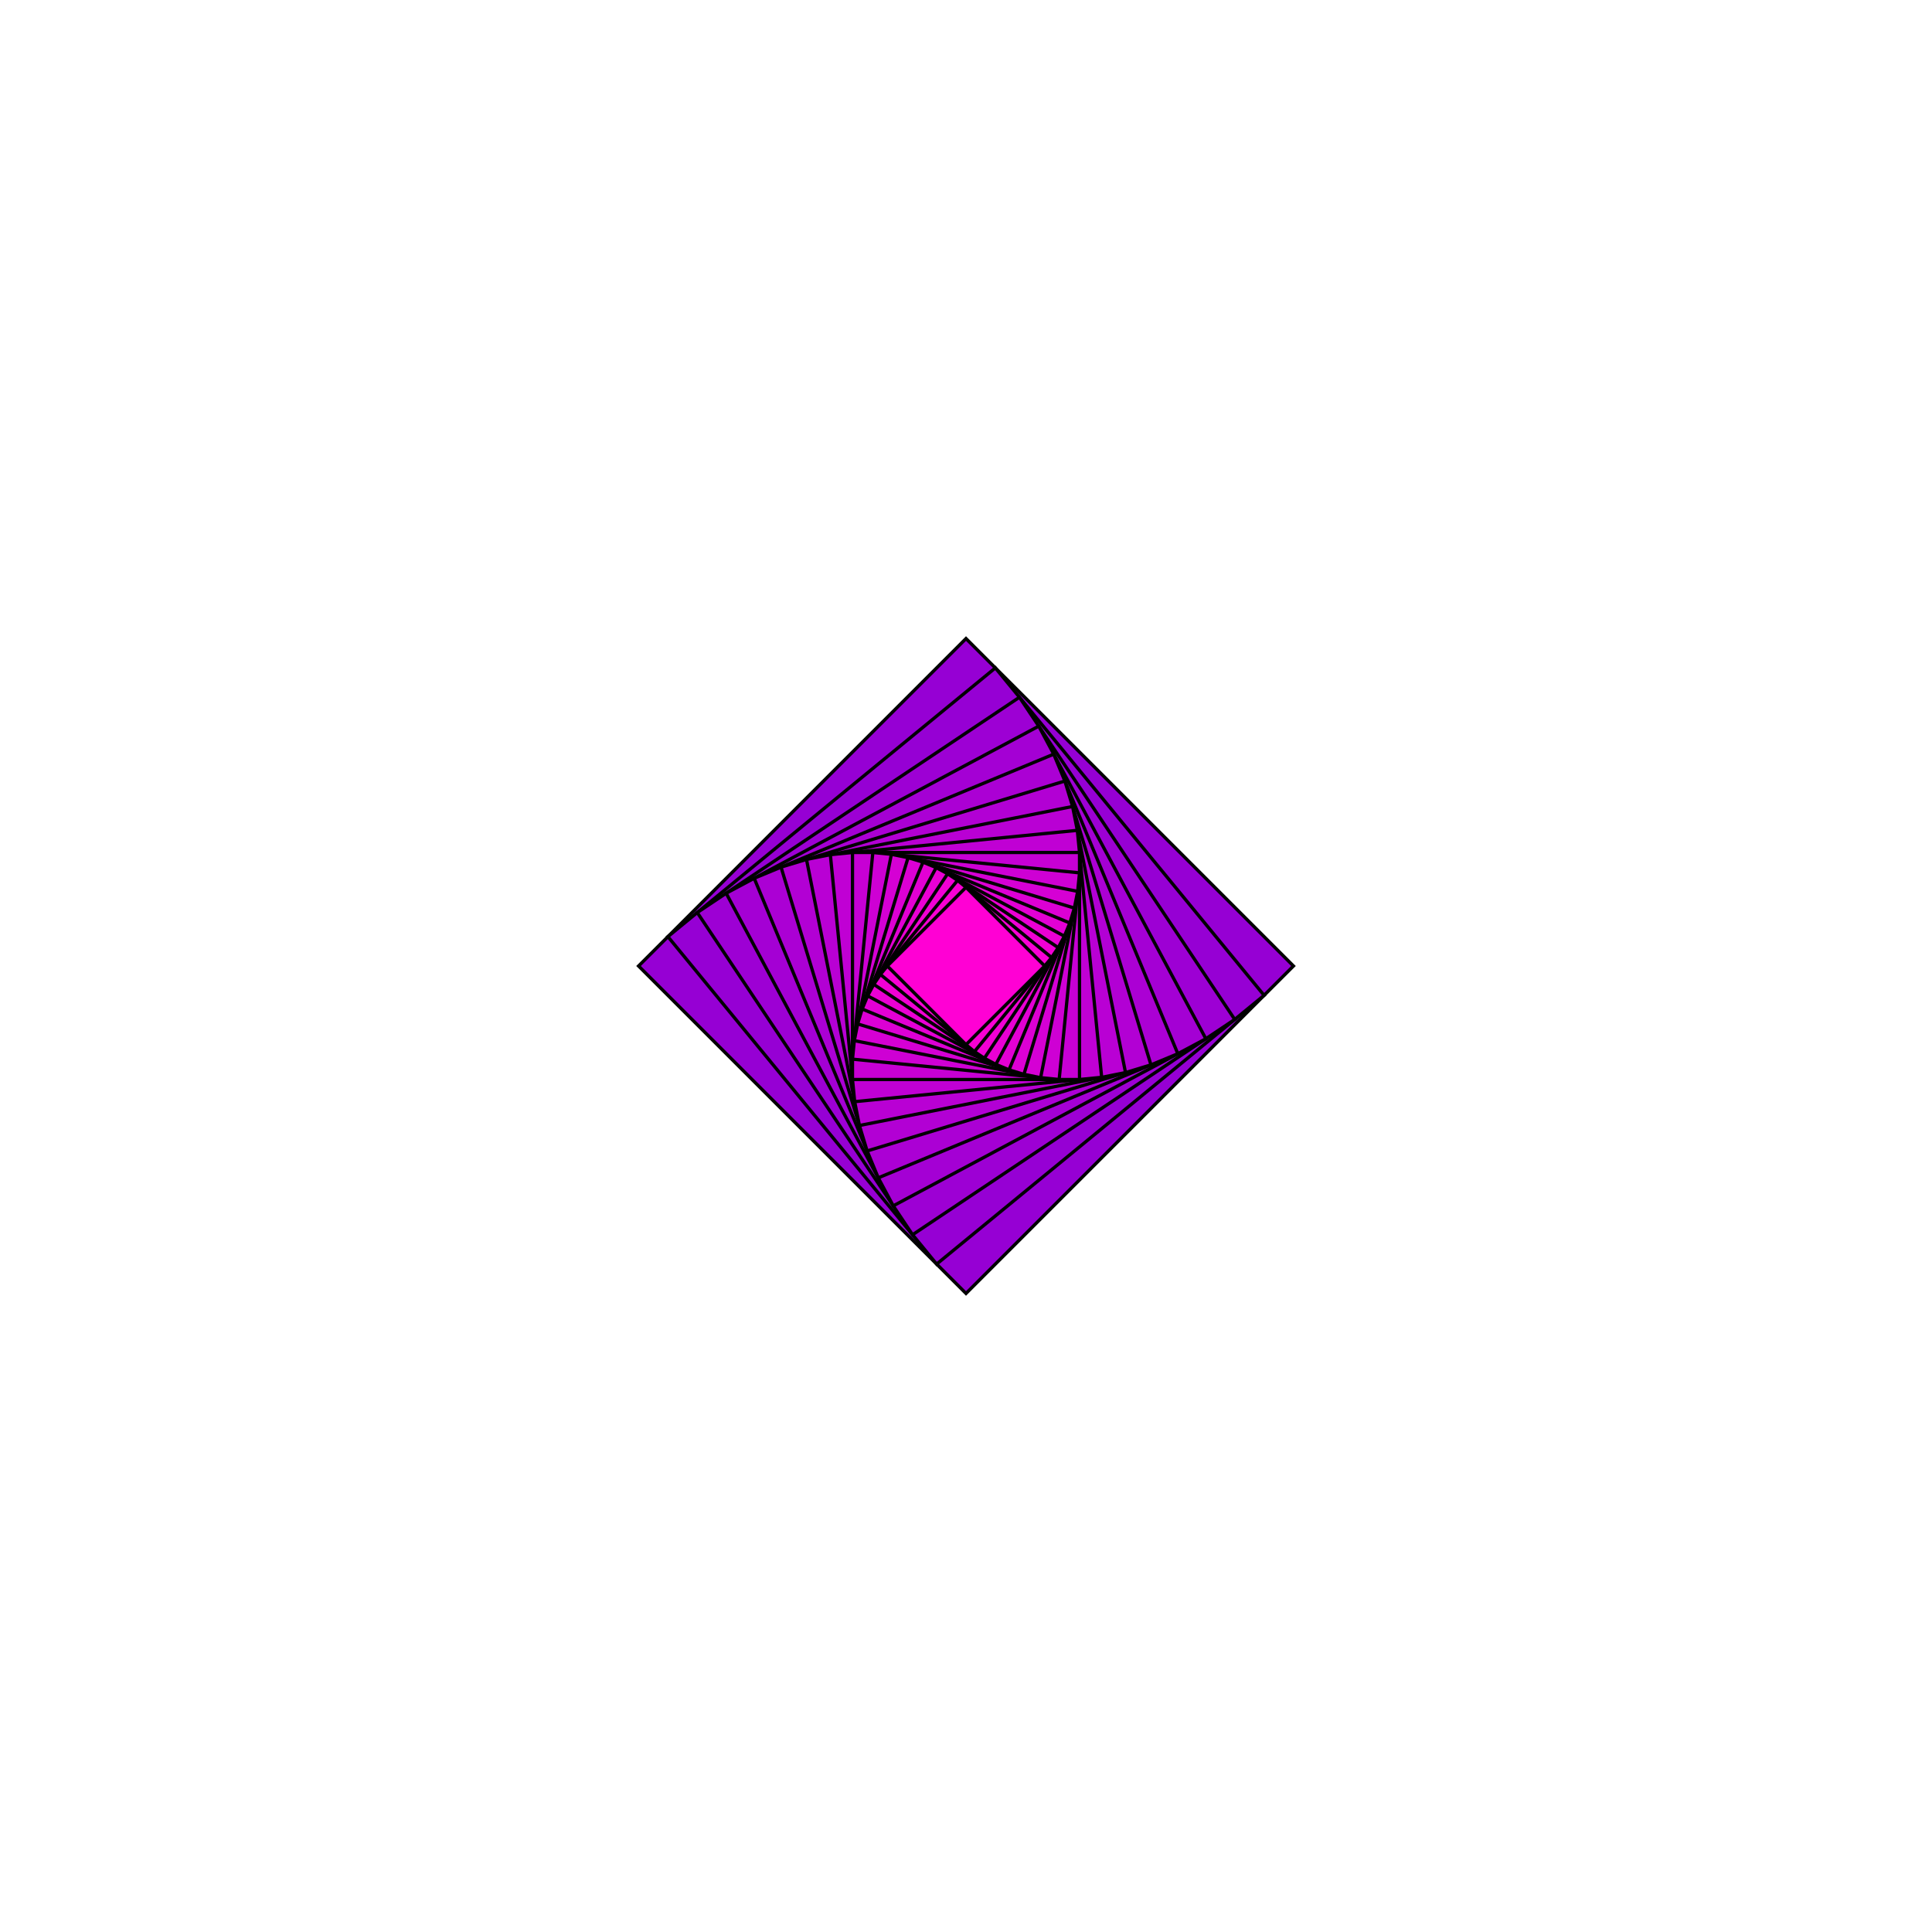 <ns0:svg xmlns:ns0="http://www.w3.org/2000/svg" width="590" xmlns="http://www.w3.org/2000/svg" height="590"><defs/><g id="canvas" transform="matrix(1,0,0,-1,0,590) translate(295,295)"><g><path style="stroke:black;stroke-width:1;fill:#9600d4" d="M0,100 L100,0 L0,-100 L-100,-0 Z"/><path style="stroke:black;stroke-width:1;fill:#9600d4" d="M8.966,91.034 L91.034,-8.966 L-8.966,-91.034 L-91.034,8.966 Z"/><path style="stroke:black;stroke-width:1;fill:#9d00d4" d="M16.324,82.068 L82.068,-16.324 L-16.324,-82.068 L-82.068,16.324 Z"/><path style="stroke:black;stroke-width:1;fill:#a400d4" d="M22.219,73.246 L73.246,-22.219 L-22.219,-73.246 L-73.246,22.219 Z"/><path style="stroke:black;stroke-width:1;fill:#ab00d4" d="M26.794,64.687 L64.687,-26.794 L-26.794,-64.687 L-64.687,26.794 Z"/><path style="stroke:black;stroke-width:1;fill:#b200d4" d="M30.192,56.484 L56.484,-30.192 L-30.192,-56.484 L-56.484,30.192 Z"/><path style="stroke:black;stroke-width:1;fill:#b900d4" d="M32.549,48.713 L48.713,-32.549 L-32.549,-48.713 L-48.713,32.549 Z"/><path style="stroke:black;stroke-width:1;fill:#c000d4" d="M33.998,41.427 L41.427,-33.998 L-33.998,-41.427 L-41.427,33.998 Z"/><path style="stroke:black;stroke-width:1;fill:#c700d4" d="M34.664,34.664 L34.664,-34.664 L-34.664,-34.664 L-34.664,34.664 Z"/><path style="stroke:black;stroke-width:1;fill:#ce00d4" d="M34.664,28.448 L28.448,-34.664 L-34.664,-28.448 L-28.448,34.664 Z"/><path style="stroke:black;stroke-width:1;fill:#d500d4" d="M34.107,22.79 L22.79,-34.107 L-34.107,-22.79 L-22.79,34.107 Z"/><path style="stroke:black;stroke-width:1;fill:#dc00d4" d="M33.092,17.688 L17.688,-33.092 L-33.092,-17.688 L-17.688,33.092 Z"/><path style="stroke:black;stroke-width:1;fill:#e300d4" d="M31.711,13.135 L13.135,-31.711 L-31.711,-13.135 L-13.135,31.711 Z"/><path style="stroke:black;stroke-width:1;fill:#ea00d4" d="M30.046,9.114 L9.114,-30.046 L-30.046,-9.114 L-9.114,30.046 Z"/><path style="stroke:black;stroke-width:1;fill:#f100d4" d="M28.169,5.603 L5.603,-28.169 L-28.169,-5.603 L-5.603,28.169 Z"/><path style="stroke:black;stroke-width:1;fill:#f800d4" d="M26.146,2.575 L2.575,-26.146 L-26.146,-2.575 L-2.575,26.146 Z"/><path style="stroke:black;stroke-width:1;fill:#ff00d4" d="M24.032,0 L0,-24.032 L-24.032,-0 L-0,24.032 Z"/></g></g></ns0:svg>